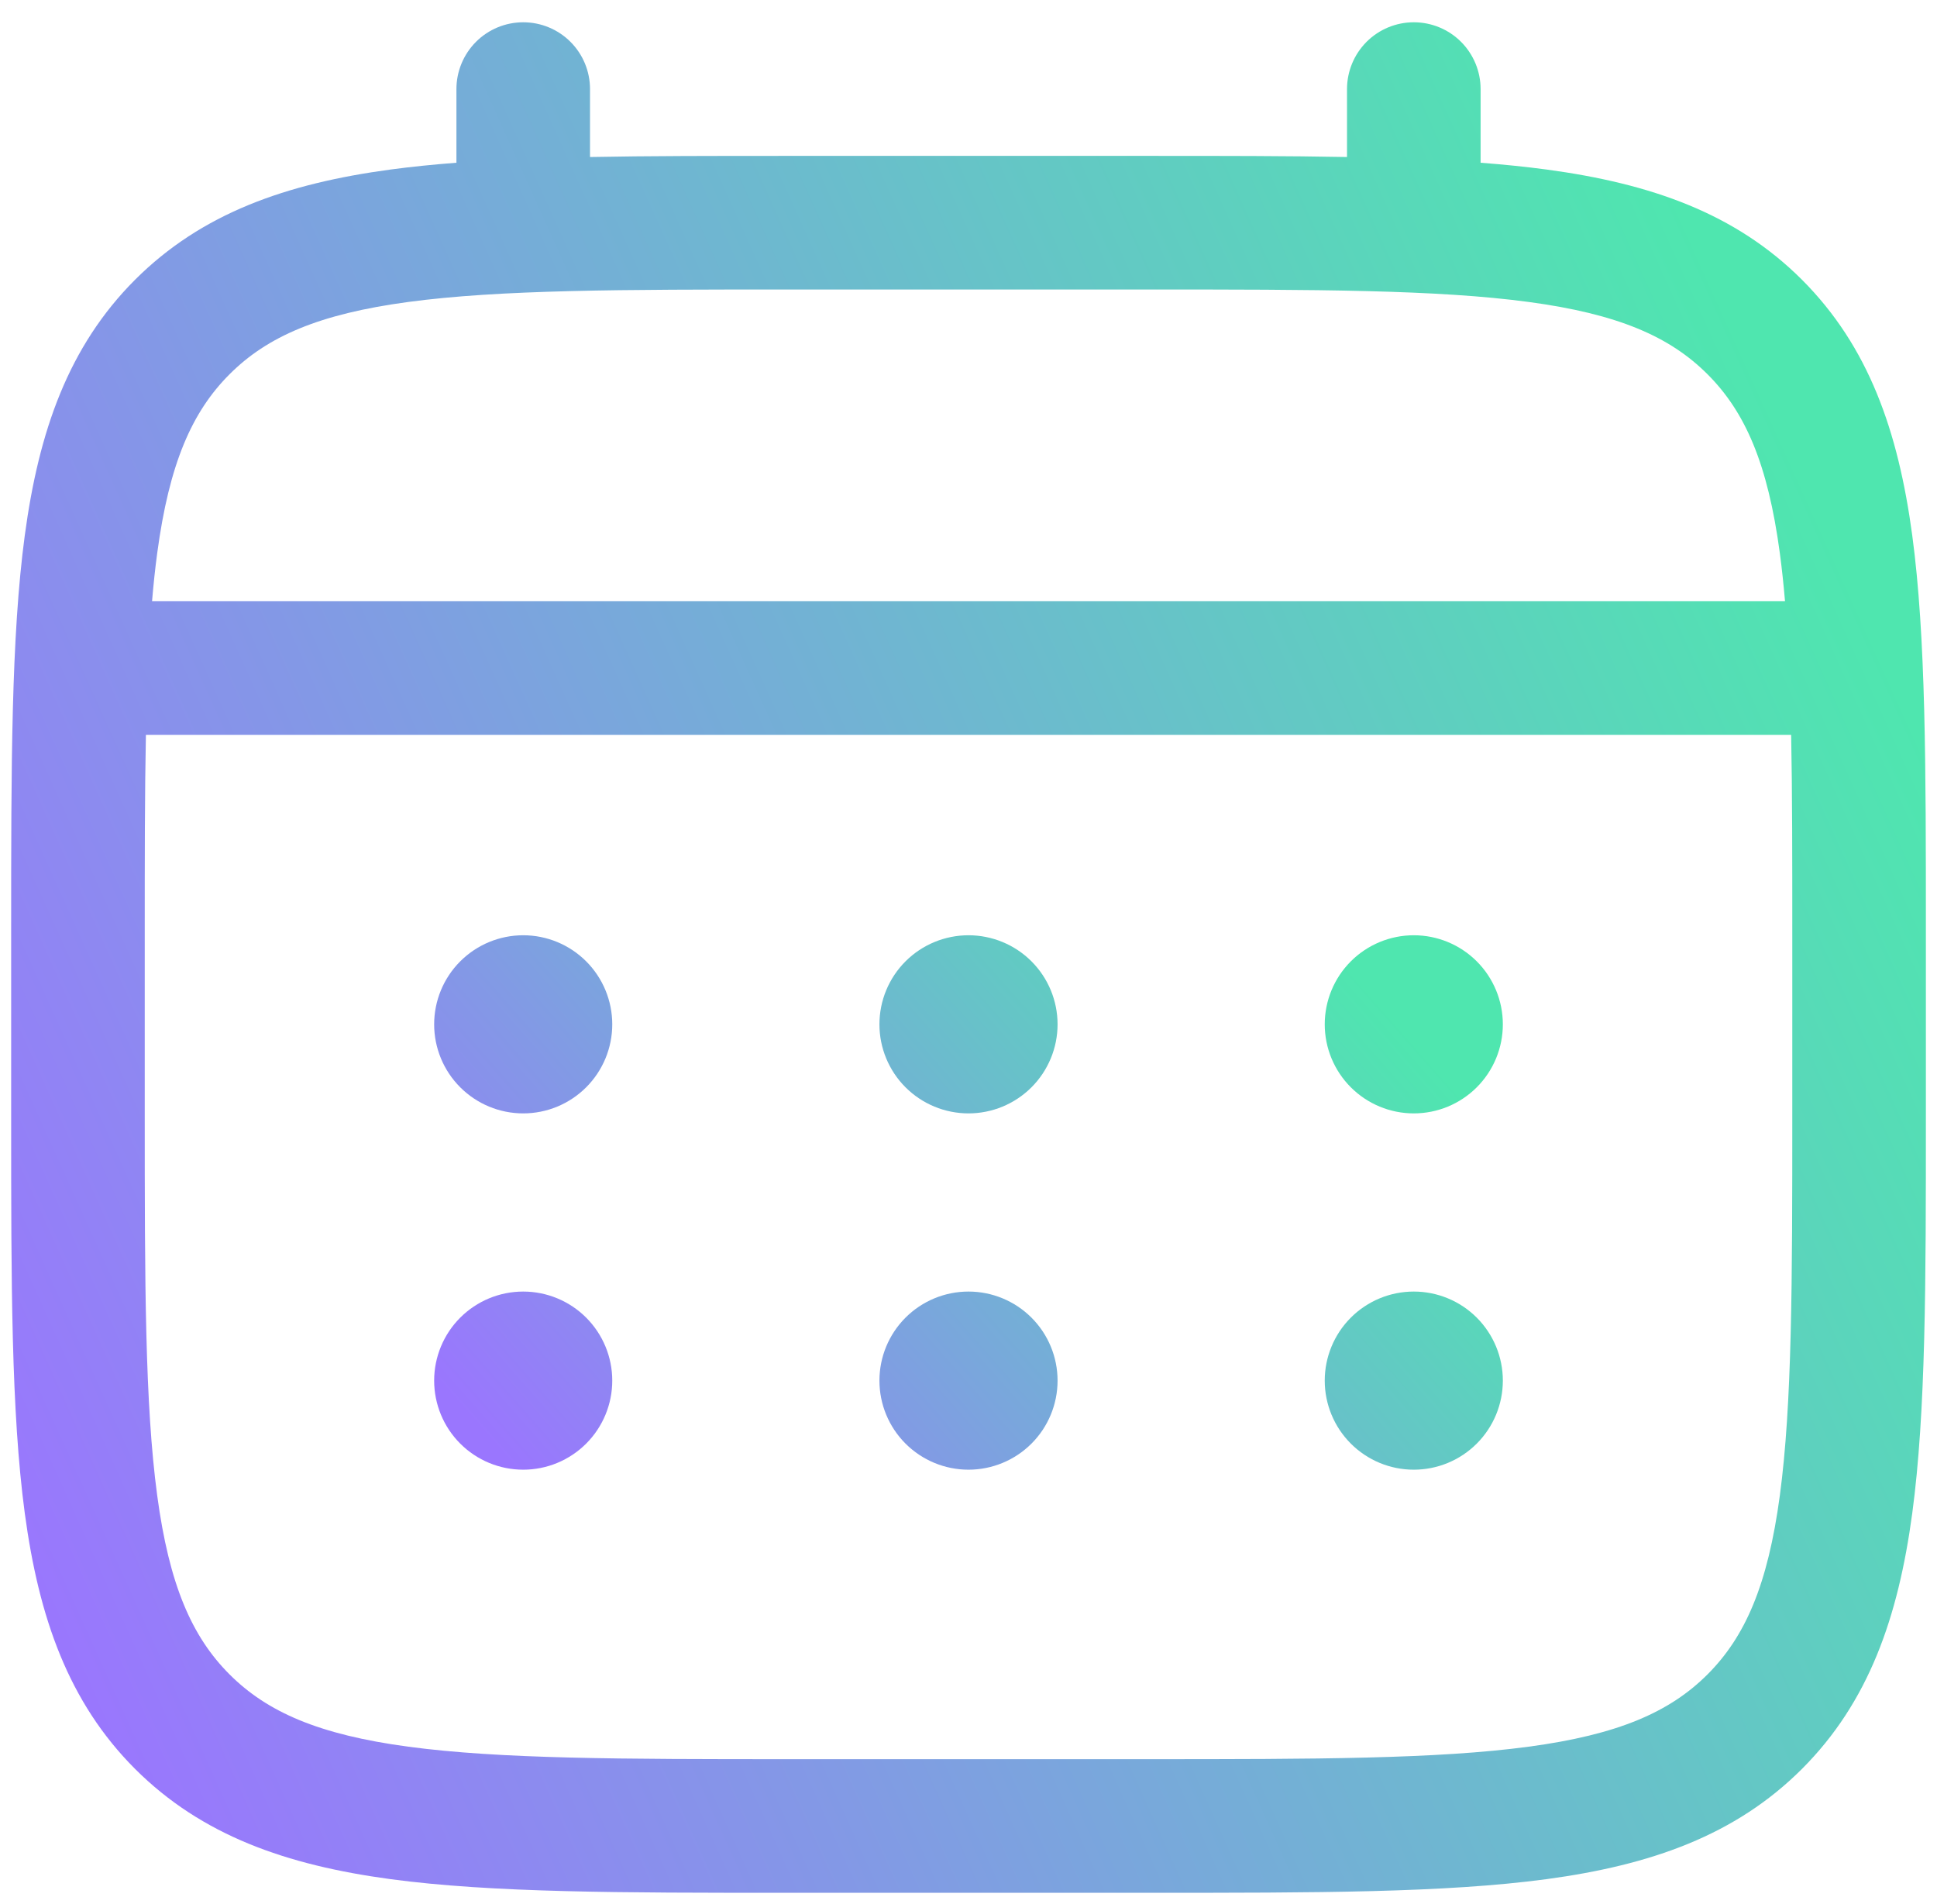 <svg width="58" height="57" viewBox="0 0 58 57" fill="none" xmlns="http://www.w3.org/2000/svg">
<path d="M42.333 33.333C43.041 33.333 43.719 33.052 44.219 32.552C44.719 32.052 45 31.374 45 30.667C45 29.959 44.719 29.281 44.219 28.781C43.719 28.281 43.041 28 42.333 28C41.626 28 40.948 28.281 40.448 28.781C39.948 29.281 39.667 29.959 39.667 30.667C39.667 31.374 39.948 32.052 40.448 32.552C40.948 33.052 41.626 33.333 42.333 33.333ZM42.333 44C43.041 44 43.719 43.719 44.219 43.219C44.719 42.719 45 42.041 45 41.333C45 40.626 44.719 39.948 44.219 39.448C43.719 38.948 43.041 38.667 42.333 38.667C41.626 38.667 40.948 38.948 40.448 39.448C39.948 39.948 39.667 40.626 39.667 41.333C39.667 42.041 39.948 42.719 40.448 43.219C40.948 43.719 41.626 44 42.333 44ZM31.667 30.667C31.667 31.374 31.386 32.052 30.886 32.552C30.386 33.052 29.707 33.333 29 33.333C28.293 33.333 27.614 33.052 27.114 32.552C26.614 32.052 26.333 31.374 26.333 30.667C26.333 29.959 26.614 29.281 27.114 28.781C27.614 28.281 28.293 28 29 28C29.707 28 30.386 28.281 30.886 28.781C31.386 29.281 31.667 29.959 31.667 30.667ZM31.667 41.333C31.667 42.041 31.386 42.719 30.886 43.219C30.386 43.719 29.707 44 29 44C28.293 44 27.614 43.719 27.114 43.219C26.614 42.719 26.333 42.041 26.333 41.333C26.333 40.626 26.614 39.948 27.114 39.448C27.614 38.948 28.293 38.667 29 38.667C29.707 38.667 30.386 38.948 30.886 39.448C31.386 39.948 31.667 40.626 31.667 41.333ZM15.667 33.333C16.374 33.333 17.052 33.052 17.552 32.552C18.052 32.052 18.333 31.374 18.333 30.667C18.333 29.959 18.052 29.281 17.552 28.781C17.052 28.281 16.374 28 15.667 28C14.959 28 14.281 28.281 13.781 28.781C13.281 29.281 13 29.959 13 30.667C13 31.374 13.281 32.052 13.781 32.552C14.281 33.052 14.959 33.333 15.667 33.333ZM15.667 44C16.374 44 17.052 43.719 17.552 43.219C18.052 42.719 18.333 42.041 18.333 41.333C18.333 40.626 18.052 39.948 17.552 39.448C17.052 38.948 16.374 38.667 15.667 38.667C14.959 38.667 14.281 38.948 13.781 39.448C13.281 39.948 13 40.626 13 41.333C13 42.041 13.281 42.719 13.781 43.219C14.281 43.719 14.959 44 15.667 44Z" fill="url(#paint0_linear_215_4025)"/>
<path fill-rule="evenodd" clip-rule="evenodd" d="M15.667 0.667C16.198 0.667 16.706 0.877 17.081 1.252C17.457 1.628 17.667 2.136 17.667 2.667V4.701C19.433 4.667 21.377 4.667 23.515 4.667H34.483C36.625 4.667 38.569 4.667 40.334 4.701V2.667C40.334 2.136 40.545 1.628 40.92 1.252C41.295 0.877 41.804 0.667 42.334 0.667C42.864 0.667 43.373 0.877 43.748 1.252C44.123 1.628 44.334 2.136 44.334 2.667V4.872C45.027 4.925 45.683 4.992 46.305 5.075C49.43 5.496 51.961 6.381 53.958 8.376C55.953 10.373 56.838 12.904 57.259 16.029C57.667 19.069 57.667 22.949 57.667 27.851V33.483C57.667 38.384 57.667 42.267 57.259 45.304C56.838 48.429 55.953 50.96 53.958 52.957C51.961 54.952 49.43 55.837 46.305 56.259C43.265 56.667 39.385 56.667 34.483 56.667H23.518C18.617 56.667 14.734 56.667 11.697 56.259C8.571 55.837 6.041 54.952 4.043 52.957C2.049 50.96 1.163 48.429 0.742 45.304C0.334 42.264 0.334 38.384 0.334 33.483V27.851C0.334 22.949 0.334 19.067 0.742 16.029C1.163 12.904 2.049 10.373 4.043 8.376C6.041 6.381 8.571 5.496 11.697 5.075C12.318 4.992 12.977 4.925 13.667 4.872V2.667C13.667 2.136 13.878 1.628 14.253 1.252C14.628 0.877 15.137 0.667 15.667 0.667ZM12.227 9.04C9.547 9.4 8.001 10.077 6.873 11.205C5.745 12.333 5.067 13.88 4.707 16.563C4.646 17.016 4.595 17.496 4.553 18H53.449C53.406 17.493 53.355 17.016 53.294 16.56C52.934 13.88 52.257 12.333 51.129 11.205C50.001 10.077 48.454 9.4 45.771 9.04C43.033 8.672 39.419 8.667 34.334 8.667H23.667C18.582 8.667 14.971 8.672 12.227 9.04ZM4.334 28C4.334 25.723 4.334 23.741 4.369 22H53.633C53.667 23.741 53.667 25.723 53.667 28V33.333C53.667 38.419 53.662 42.032 53.294 44.773C52.934 47.453 52.257 49 51.129 50.128C50.001 51.256 48.454 51.933 45.771 52.293C43.033 52.661 39.419 52.667 34.334 52.667H23.667C18.582 52.667 14.971 52.661 12.227 52.293C9.547 51.933 8.001 51.256 6.873 50.128C5.745 49 5.067 47.453 4.707 44.771C4.339 42.032 4.334 38.419 4.334 33.333V28Z" fill="url(#paint1_linear_215_4025)"/>
<defs>
<linearGradient id="paint0_linear_215_4025" x1="41.19" y1="29.852" x2="19.66" y2="48.837" gradientUnits="userSpaceOnUse">
<stop stop-color="#4FE6AF"/>
<stop offset="1" stop-color="#9A76FE"/>
</linearGradient>
<linearGradient id="paint1_linear_215_4025" x1="50.84" y1="7.147" x2="-6.122" y2="32.861" gradientUnits="userSpaceOnUse">
<stop stop-color="#4FE6AF"/>
<stop offset="1" stop-color="#9A76FE"/>
</linearGradient>
</defs>
</svg>
